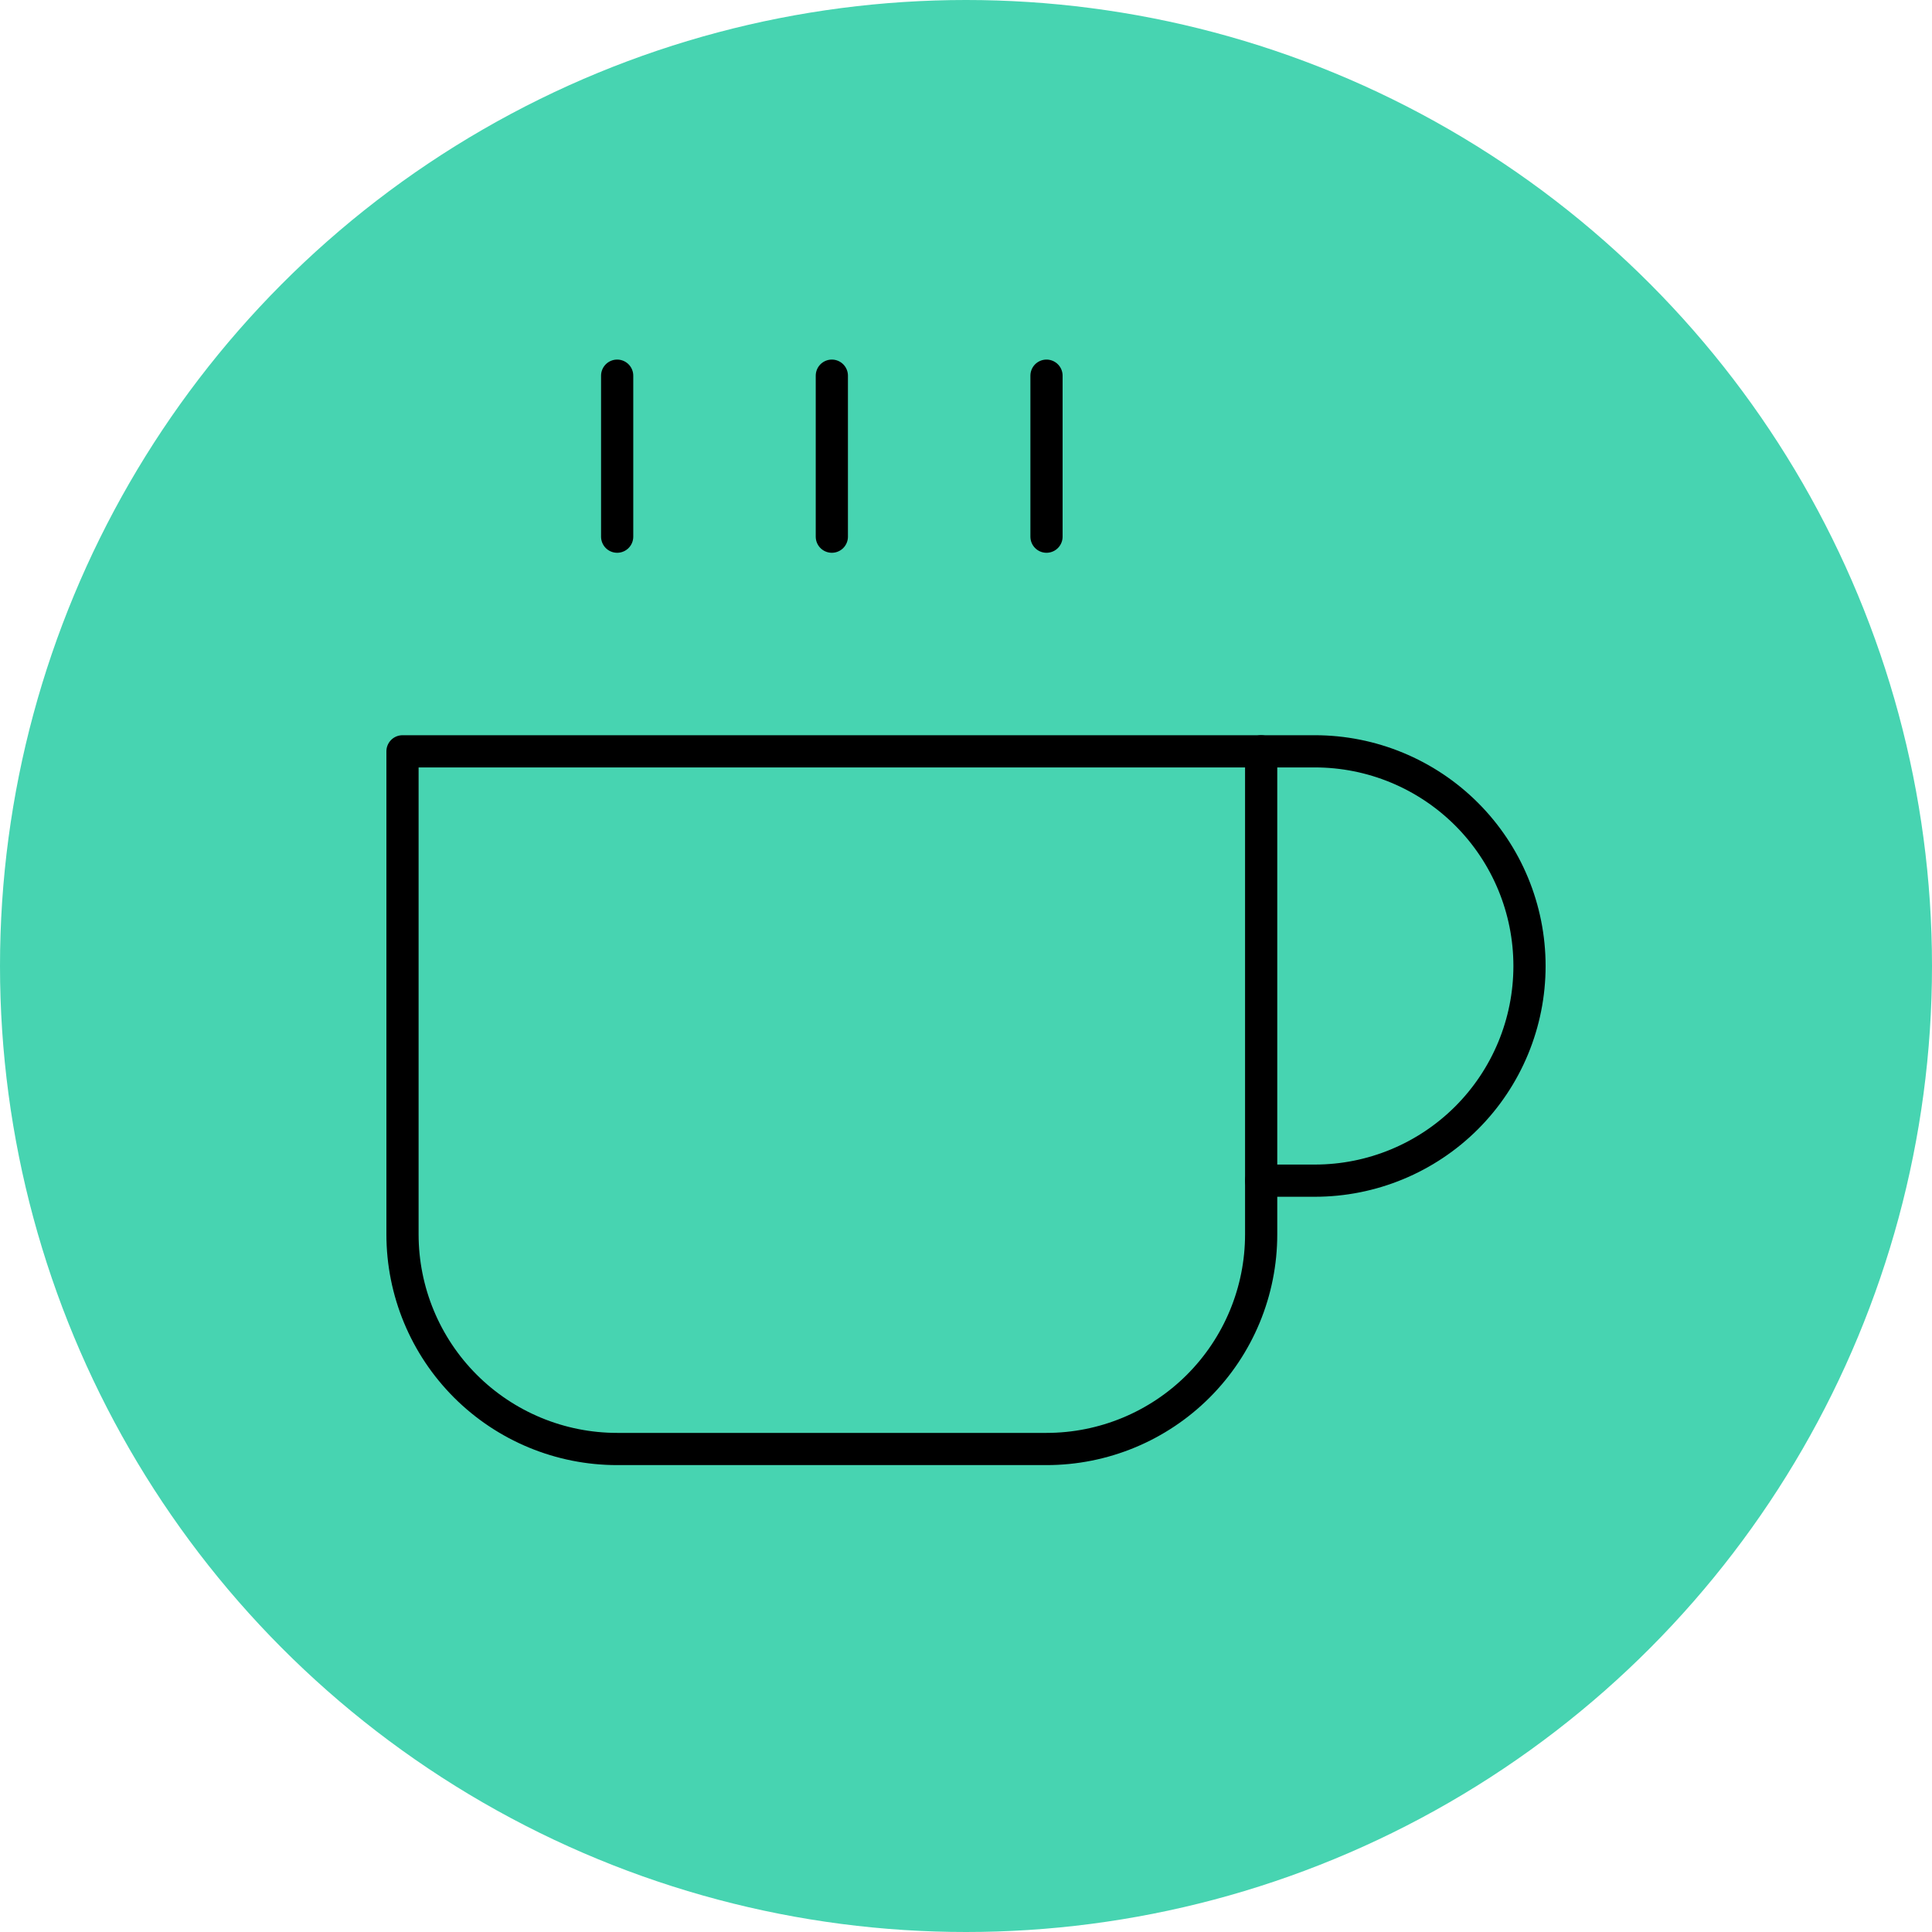 <svg width="120" height="120" viewBox="0 0 120 120" fill="none" xmlns="http://www.w3.org/2000/svg">
<circle cx="60" cy="60" r="60" fill="#47D4B1"/>
<g clip-path="url(#clip0_146_97716)">
<path d="M78.333 46.666H81.667C85.203 46.666 88.594 48.071 91.095 50.572C93.595 53.072 95 56.464 95 60C95 63.536 93.595 66.927 91.095 69.428C88.594 71.928 85.203 73.333 81.667 73.333H78.333" stroke="black" stroke-width="2" stroke-linecap="round" stroke-linejoin="round"/>
<path d="M25 46.666H78.333V76.666C78.333 80.203 76.929 83.594 74.428 86.095C71.928 88.595 68.536 90 65 90H38.333C34.797 90 31.406 88.595 28.905 86.095C26.405 83.594 25 80.203 25 76.666V46.666Z" stroke="black" stroke-width="2" stroke-linecap="round" stroke-linejoin="round"/>
<path d="M38.333 23.334V33.334" stroke="black" stroke-width="2" stroke-linecap="round" stroke-linejoin="round"/>
<path d="M51.667 23.334V33.334" stroke="black" stroke-width="2" stroke-linecap="round" stroke-linejoin="round"/>
<path d="M65 23.334V33.334" stroke="black" stroke-width="2" stroke-linecap="round" stroke-linejoin="round"/>
</g>
<defs>
<clipPath id="clip0_146_97716">
<rect width="80" height="80" fill="white" transform="translate(20 20)"/>
</clipPath>
</defs>
</svg>
